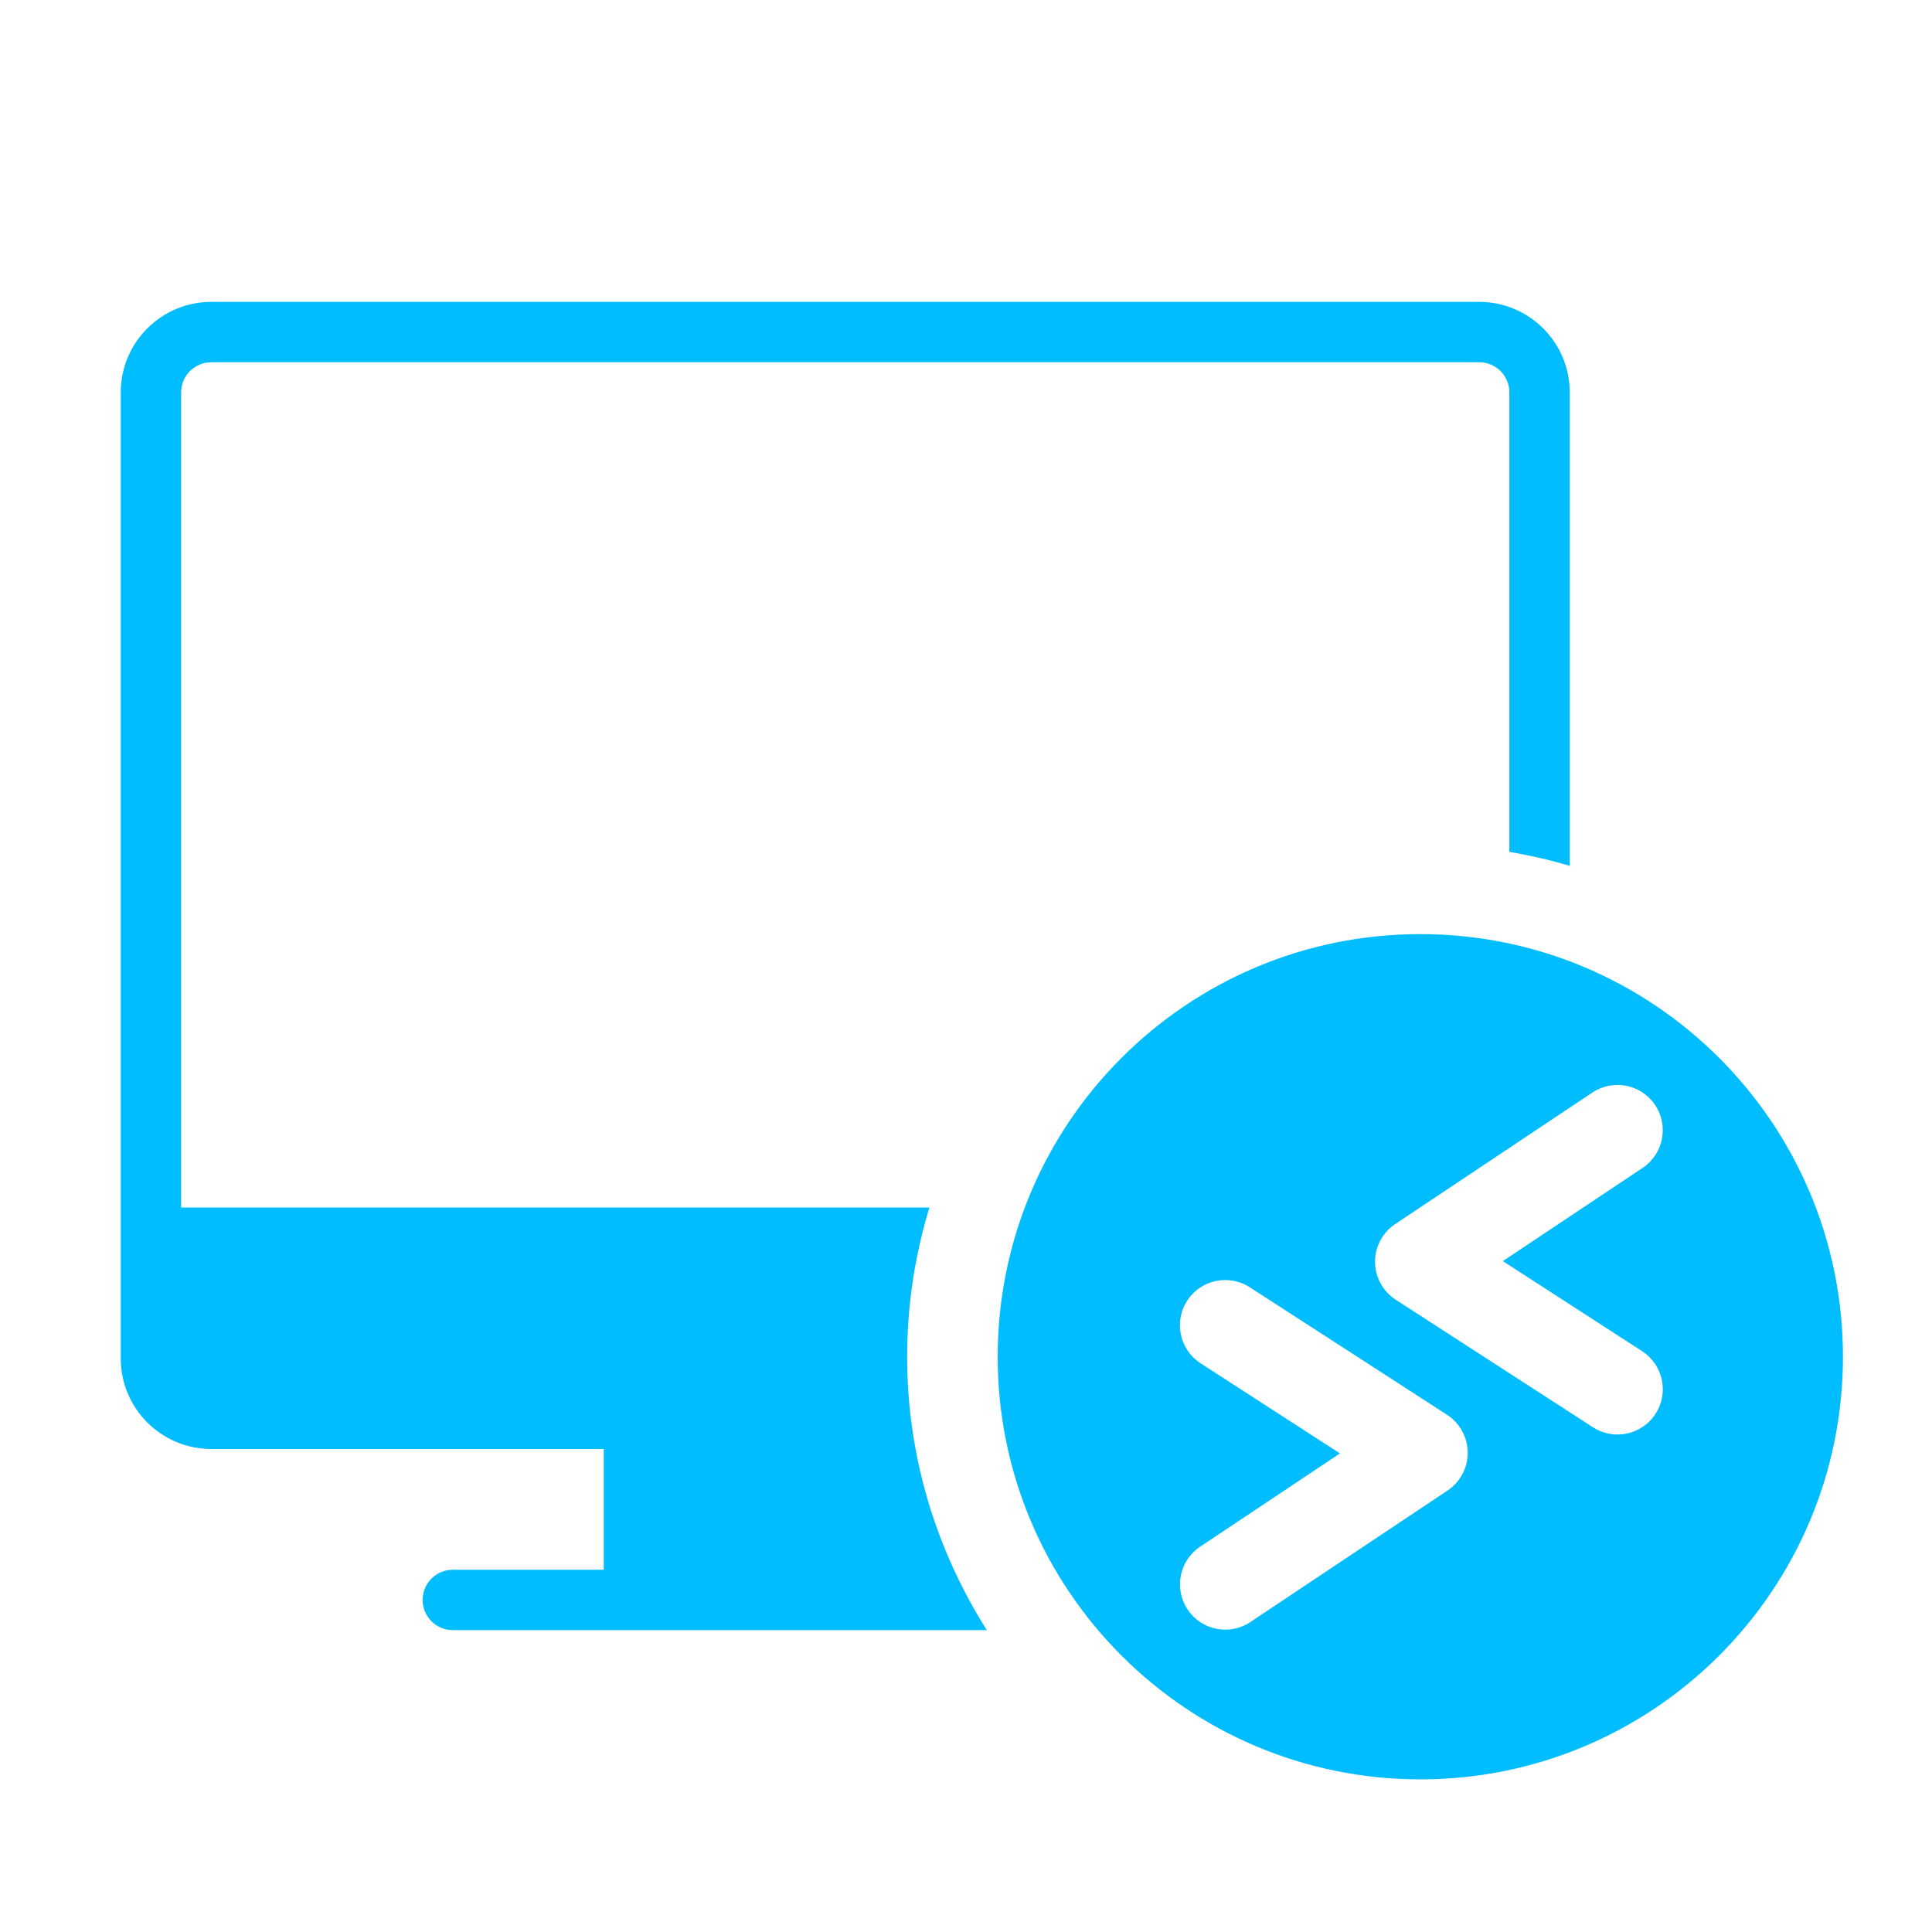 <?xml version="1.0" encoding="iso-8859-1"?>
<!-- Generator: Adobe Illustrator 18.1.1, SVG Export Plug-In . SVG Version: 6.00 Build 0)  -->
<!DOCTYPE svg PUBLIC "-//W3C//DTD SVG 1.1//EN" "http://www.w3.org/Graphics/SVG/1.1/DTD/svg11.dtd">
<svg version="1.1" id="&#x56FE;&#x5C42;_1" xmlns:x="http://ns.adobe.com/Extensibility/1.0/" xmlns:i="http://ns.adobe.com/AdobeIllustrator/10.0/" xmlns:graph="http://ns.adobe.com/Graphs/1.0/"
	 xmlns="http://www.w3.org/2000/svg" xmlns:xlink="http://www.w3.org/1999/xlink" x="0px" y="0px" viewBox="0 0 32 32"
	 enable-background="new 0 0 32 32" xml:space="preserve">
<path fill="#00BDFF" d="M23.525,15.472c-3.866,0-7,3.134-7,7c0,3.866,3.134,7,7,7c3.866,0,7-3.134,7-7
	C30.525,18.606,27.391,15.472,23.525,15.472z M23.977,24.687l-3.267,2.179c-0.128,0.085-0.272,0.126-0.415,0.126
	c-0.242,0-0.48-0.117-0.625-0.334c-0.229-0.345-0.137-0.811,0.208-1.04l2.316-1.545l-2.308-1.492
	c-0.348-0.225-0.447-0.689-0.223-1.037s0.689-0.446,1.037-0.223l3.267,2.112c0.212,0.138,0.341,0.372,0.343,0.625
	C24.312,24.31,24.187,24.546,23.977,24.687z M27.421,23.417c-0.144,0.222-0.385,0.343-0.631,0.343c-0.14,0-0.28-0.039-0.406-0.12
	l-3.266-2.112c-0.212-0.138-0.341-0.372-0.343-0.625c-0.002-0.252,0.124-0.488,0.334-0.629l3.266-2.178
	c0.346-0.229,0.811-0.137,1.04,0.208s0.137,0.811-0.208,1.04l-2.315,1.544l2.307,1.492C27.546,22.605,27.646,23.069,27.421,23.417z"
	/>
<path fill="#00BDFF" d="M15.025,22.472c0-0.86,0.131-1.689,0.369-2.472H3V6.5C3,6.224,3.224,6,3.5,6h21C24.776,6,25,6.224,25,6.5
	v7.609c0.34,0.06,0.675,0.134,1,0.233V6.5C26,5.672,25.328,5,24.5,5h-21C2.672,5,2,5.672,2,6.5v14v2C2,23.328,2.672,24,3.5,24H10v2
	H7.5C7.224,26,7,26.224,7,26.5S7.224,27,7.5,27H10h0.5h5.845C15.514,25.687,15.025,24.137,15.025,22.472z"/>
</svg>
